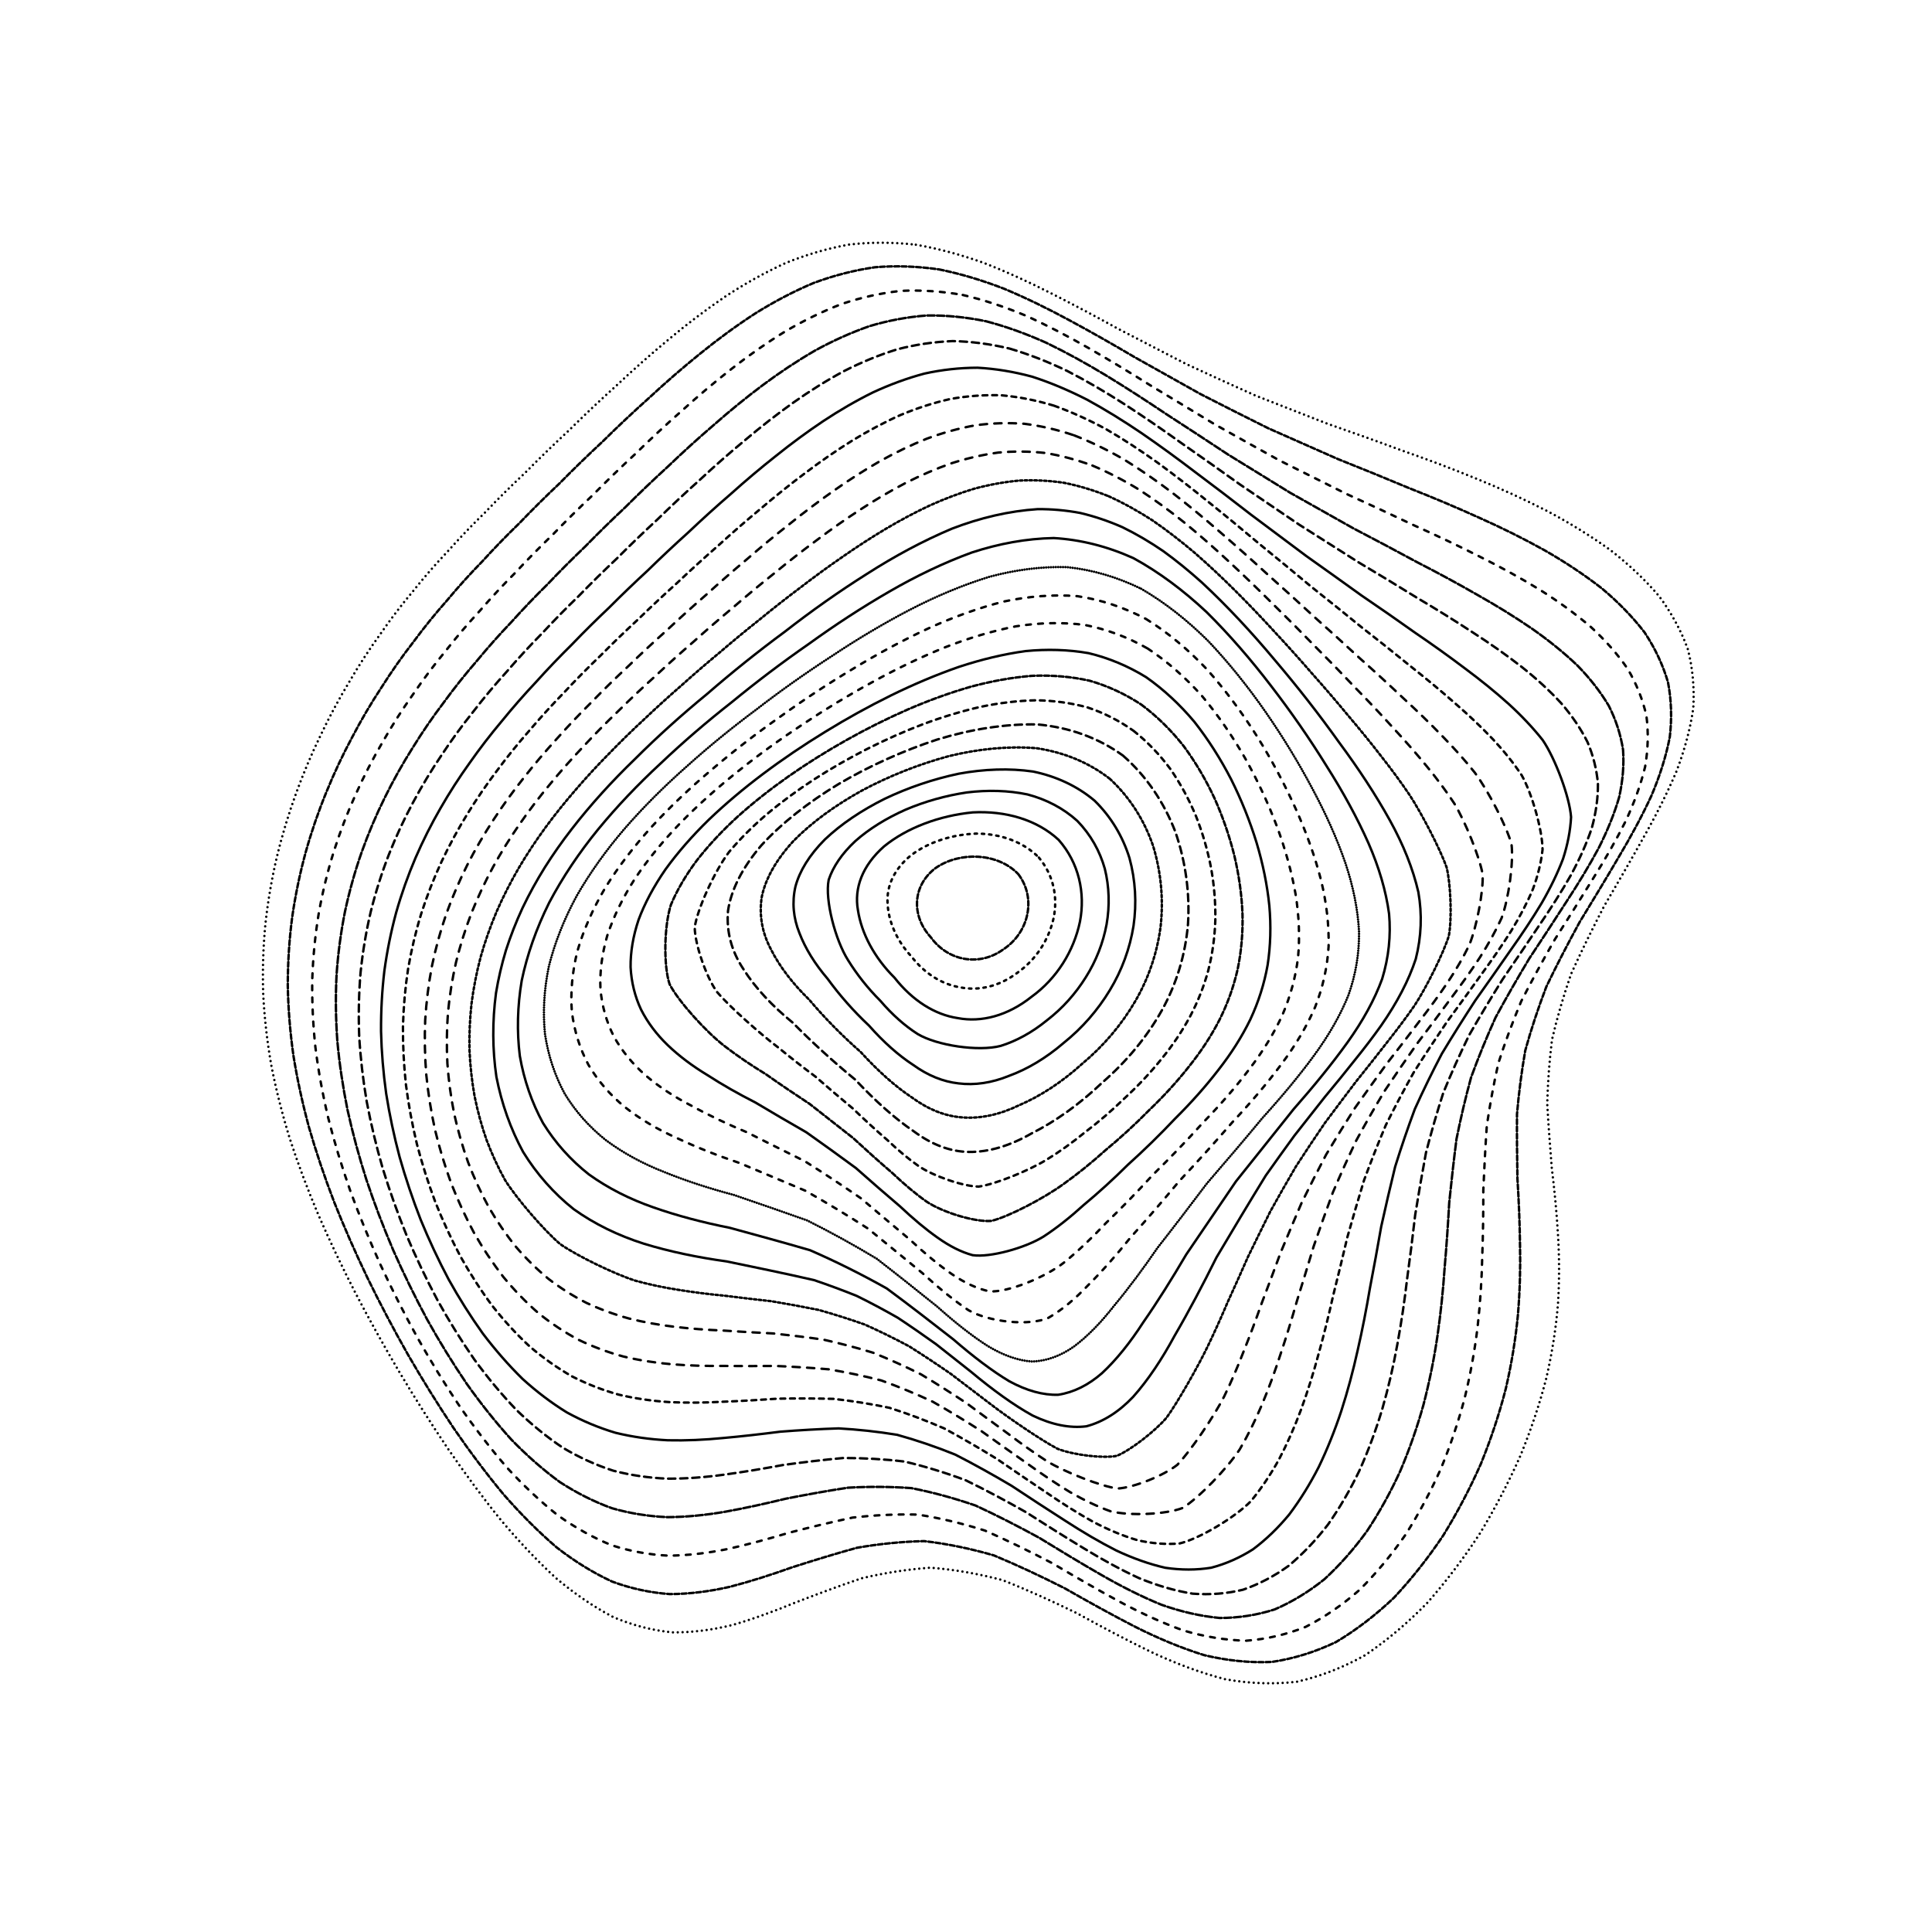 <svg xmlns="http://www.w3.org/2000/svg" version="1.1" xmlns:xlink="http://www.w3.org/1999/xlink" xmlns:svgjs="http://svgjs.dev/svgjs" viewBox="0 0 800 800"><defs><linearGradient x1="50%" y1="0%" x2="50%" y2="100%" id="ccchaos-grad"><stop stop-color="hsl(120, 100%, 50%)" stop-opacity="1" offset="0%"></stop><stop stop-color="hsl(120, 100%, 50%)" stop-opacity="1" offset="100%"></stop></linearGradient></defs><g stroke-width="1" stroke="url(#ccchaos-grad)" fill="none" stroke-linecap="round"><path d="M379.23 101.33C388.61 102.94 397.96 105.48 407.26 108.82 416.57 112.45 425.86 116.68 435.11 121.38 444.39 126.06 453.68 131.01 462.95 136.13 472.3 140.96 481.69 145.84 491.11 150.7 500.65 155.13 510.26 159.51 519.95 163.83 529.78 167.71 539.7 171.58 549.7 175.47 559.85 179 570.07 182.65 580.3 186.47 590.62 190.06 600.9 193.93 611.06 198.1 621.19 202.2 631.07 206.69 640.6 211.58 649.9 216.51 658.66 221.9 666.77 227.73 674.4 233.66 681.19 240.04 687 246.86 692.12 253.79 696.12 261.14 698.91 268.85 700.91 276.67 701.66 284.82 701.15 293.27 699.93 301.78 697.57 310.55 694.14 319.52 690.31 328.53 685.68 337.71 680.41 347.02 675.23 356.35 669.76 365.78 664.2 375.28 659.27 384.79 654.68 394.14 650.54 403.33 647.35 412.53 644.72 421.58 642.65 430.48 641.54 439.43 640.91 448.27 640.67 457.03 641.17 465.89 641.84 474.72 642.55 483.56 643.66 492.58 644.56 501.67 645.1 510.88 645.71 520.32 645.75 529.94 645.14 539.75 644.32 549.83 642.73 560.11 640.32 570.57 637.57 581.25 633.96 592.05 629.53 602.87 624.72 613.75 619.13 624.49 612.81 634.95 606.16 645.15 598.86 654.81 590.99 663.73 582.88 672.03 574.29 679.3 565.31 685.36 556.18 690.47 546.73 694.18 537.03 696.37 527.26 697.51 517.31 697.14 507.23 695.31 497.12 692.68 486.92 688.86 476.68 684.06 466.43 679.08 456.16 673.63 445.89 667.98 435.63 662.97 425.38 658.33 415.15 654.3 404.92 651.6 394.94 649.88 385.23 649.15 375.51 649.83 366.02 651.35 356.79 653.53 347.51 656.68 338.46 660.08 329.64 663.46 320.75 667.13 312.06 670.32 303.58 672.8 295.01 674.93 286.62 676.01 278.42 675.93 270.11 675.12 261.96 673.01 253.99 669.63 245.91 665.42 237.99 660 230.25 653.49 222.4 646.27 214.74 638.15 207.28 629.26 199.74 619.92 192.43 610.02 185.38 599.73 178.3 589.22 171.51 578.47 165.05 567.6 158.62 556.69 152.56 545.77 146.92 534.89 141.38 524.08 136.29 513.35 131.7 502.74 127.26 492.23 123.36 481.83 120.02 471.56 116.88 461.37 114.31 451.28 112.37 441.29 110.62 431.36 109.49 421.5 108.99 411.72 108.67 401.96 108.96 392.27 109.89 382.65 110.94 373.04 112.55 363.72 114.68 354.71 116.86 345.69 119.5 336.99 122.56 328.61 125.59 320.24 129 312.2 132.74 304.51 136.37 296.83 140.31 289.5 144.51 282.54 148.55 275.58 152.85 268.97 157.37 262.72 161.7 256.43 166.26 250.46 171.03 244.8 175.62 239.04 180.43 233.52 185.46 228.24 190.34 222.76 195.47 217.42 200.84 212.21 206.09 206.7 211.62 201.23 217.43 195.79 223.16 189.97 229.2 184.14 235.52 178.27 241.82 172.04 248.43 165.8 255.34 159.57 262.24 153.08 269.45 146.69 276.95 140.49 284.45 134.21 292.25 128.28 300.31 122.8 308.38 117.5 316.71 112.84 325.27 108.93 333.84 105.44 342.64 102.86 351.64 101.26 360.63 100.24 369.83 100.25 379.22 101.33" stroke-dasharray="0 2" transform="rotate(0, 400, 400)" opacity="0.05"></path><path d="M381.23 111.96C390.29 113.55 399.36 116.02 408.41 119.27 417.48 122.8 426.55 126.92 435.61 131.52 444.72 136.11 453.84 140.99 462.98 146.06 472.19 150.88 481.45 155.77 490.76 160.67 500.16 165.18 509.64 169.65 519.18 174.08 528.84 178.08 538.57 182.06 548.34 186.06 558.21 189.69 568.11 193.41 577.98 197.25 587.89 200.85 597.71 204.67 607.35 208.74 616.9 212.69 626.17 216.98 635.03 221.62 643.63 226.25 651.69 231.28 659.06 236.72 665.98 242.2 672.06 248.12 677.2 254.44 681.7 260.83 685.14 267.63 687.45 274.79 689.06 282.02 689.52 289.6 688.81 297.48 687.5 305.41 685.15 313.62 681.82 322.06 678.17 330.53 673.79 339.21 668.81 348.05 663.94 356.91 658.79 365.92 653.54 375.06 648.86 384.19 644.46 393.24 640.45 402.19 637.29 411.15 634.61 420.03 632.43 428.82 631.12 437.66 630.23 446.46 629.7 455.23 629.87 464.1 630.2 472.99 630.59 481.92 631.4 491.01 632.04 500.2 632.39 509.51 632.86 519.03 632.85 528.7 632.28 538.52 631.58 548.55 630.19 558.74 628.08 569.02 625.7 579.45 622.54 589.9 618.64 600.29 614.4 610.64 609.43 620.76 603.78 630.5 597.82 639.93 591.23 648.75 584.08 656.79 576.7 664.19 568.83 670.58 560.55 675.79 552.11 680.11 543.33 683.11 534.27 684.71 525.12 685.37 515.76 684.67 506.22 682.66 496.66 679.97 486.97 676.23 477.19 671.62 467.41 666.91 457.56 661.79 447.68 656.49 437.81 651.82 427.91 647.47 418.01 643.66 408.11 641.07 398.43 639.35 388.99 638.52 379.53 638.98 370.28 640.19 361.26 642.01 352.2 644.77 343.34 647.77 334.68 650.8 325.97 654.17 317.44 657.16 309.09 659.56 300.67 661.73 292.42 662.99 284.33 663.24 276.16 662.89 268.13 661.37 260.28 658.69 252.33 655.28 244.53 650.74 236.92 645.14 229.22 638.89 221.7 631.73 214.38 623.8 207.02 615.39 199.87 606.38 192.99 596.91 186.1 587.17 179.49 577.13 173.21 566.88 166.98 556.54 161.12 546.11 155.67 535.66 150.32 525.23 145.42 514.83 141 504.51 136.74 494.24 133 484.07 129.82 474.02 126.82 464.02 124.39 454.12 122.56 444.35 120.93 434.61 119.89 424.97 119.47 415.44 119.23 405.93 119.58 396.51 120.55 387.2 121.64 377.89 123.28 368.9 125.41 360.23 127.59 351.56 130.23 343.21 133.27 335.2 136.28 327.18 139.65 319.5 143.35 312.16 146.94 304.8 150.83 297.79 154.98 291.12 158.97 284.42 163.21 278.04 167.66 271.99 171.93 265.87 176.42 260.02 181.1 254.45 185.61 248.73 190.33 243.23 195.26 237.92 200.03 232.38 205.03 226.96 210.25 221.63 215.36 216.01 220.71 210.41 226.32 204.83 231.85 198.9 237.65 192.95 243.73 187 249.76 180.71 256.08 174.44 262.69 168.21 269.27 161.77 276.15 155.46 283.3 149.38 290.45 143.26 297.87 137.5 305.57 132.22 313.25 127.13 321.2 122.67 329.4 118.96 337.58 115.66 346.01 113.23 354.65 111.76 363.29 110.82 372.15 110.89 381.22 111.96" stroke-dasharray="2 1" transform="rotate(1.52, 400, 400)" opacity="0.09"></path><path d="M383.91 122.6C392.67 124.15 401.46 126.56 410.26 129.71 419.07 133.13 427.92 137.14 436.78 141.62 445.68 146.11 454.61 150.9 463.58 155.91 472.62 160.7 481.71 165.59 490.84 170.5 500.06 175.07 509.34 179.62 518.66 184.13 528.08 188.25 537.54 192.36 547 196.46 556.54 200.2 566.05 204.01 575.49 207.91 584.93 211.55 594.22 215.36 603.29 219.38 612.24 223.25 620.86 227.4 629.05 231.85 636.96 236.25 644.3 241 650.97 246.12 657.19 251.24 662.6 256.76 667.1 262.64 671.03 268.58 673.96 274.89 675.84 281.55 677.1 288.27 677.3 295.32 676.44 302.69 675.07 310.09 672.74 317.79 669.53 325.73 666.06 333.7 661.92 341.91 657.24 350.32 652.67 358.73 647.84 367.34 642.88 376.13 638.45 384.92 634.24 393.68 630.36 402.39 627.25 411.12 624.54 419.82 622.26 428.5 620.78 437.21 619.66 445.94 618.86 454.69 618.72 463.52 618.74 472.41 618.83 481.37 619.33 490.46 619.7 499.66 619.85 508.97 620.15 518.44 620.05 528.05 619.48 537.77 618.83 547.63 617.59 557.59 615.71 567.58 613.63 577.62 610.85 587.62 607.39 597.46 603.65 607.19 599.24 616.61 594.18 625.59 588.85 634.2 582.92 642.16 576.44 649.33 569.75 655.86 562.57 661.4 554.96 665.81 547.2 669.4 539.08 671.76 530.65 672.84 522.14 673.09 513.37 672.11 504.4 669.96 495.39 667.25 486.22 663.62 476.93 659.22 467.63 654.78 458.23 649.98 448.77 645.04 439.3 640.69 429.78 636.62 420.23 633.03 410.67 630.55 401.31 628.83 392.14 627.9 382.96 628.16 373.97 629.09 365.17 630.58 356.34 632.95 347.68 635.57 339.21 638.25 330.69 641.31 322.33 644.06 314.13 646.34 305.88 648.49 297.77 649.87 289.82 650.36 281.79 650.38 273.91 649.36 266.19 647.29 258.4 644.59 250.75 640.84 243.28 636.1 235.75 630.76 228.4 624.53 221.25 617.53 214.07 610.06 207.12 601.95 200.42 593.34 193.73 584.43 187.33 575.16 181.26 565.61 175.24 555.94 169.59 546.1 164.34 536.18 159.2 526.23 154.5 516.26 150.27 506.32 146.2 496.41 142.63 486.56 139.61 476.8 136.76 467.07 134.47 457.44 132.77 447.93 131.25 438.44 130.31 429.06 129.97 419.8 129.8 410.56 130.21 401.42 131.21 392.41 132.33 383.4 133.98 374.72 136.12 366.37 138.3 358.02 140.92 349.99 143.93 342.29 146.91 334.58 150.25 327.2 153.89 320.14 157.45 313.06 161.29 306.29 165.37 299.84 169.32 293.34 173.49 287.13 177.87 281.21 182.09 275.19 186.51 269.42 191.12 263.87 195.56 258.17 200.19 252.63 205.02 247.25 209.7 241.64 214.59 236.12 219.68 230.67 224.65 224.94 229.86 219.22 235.3 213.51 240.64 207.49 246.24 201.46 252.1 195.43 257.89 189.13 263.96 182.86 270.29 176.67 276.59 170.31 283.17 164.12 290.01 158.18 296.83 152.24 303.93 146.68 311.28 141.6 318.62 136.74 326.22 132.5 334.06 128.99 341.9 125.88 349.98 123.62 358.29 122.26 366.6 121.42 375.13 121.52 383.9 122.6" stroke-dasharray="2 3" transform="rotate(3.04, 400, 400)" opacity="0.13"></path><path d="M387.16 133.23C395.62 134.75 404.13 137.08 412.68 140.13 421.23 143.45 429.84 147.33 438.47 151.67 447.14 156.05 455.86 160.75 464.62 165.67 473.43 170.41 482.3 175.28 491.21 180.19 500.18 184.8 509.2 189.41 518.25 194 527.36 198.22 536.48 202.44 545.58 206.64 554.71 210.51 563.78 214.42 572.73 218.39 581.65 222.1 590.38 225.95 598.84 229.96 607.16 233.8 615.12 237.87 622.62 242.19 629.84 246.43 636.49 250.97 642.47 255.83 648.02 260.67 652.8 265.86 656.73 271.39 660.12 276.93 662.59 282.83 664.08 289.07 665.03 295.33 665.02 301.92 664.04 308.83 662.62 315.76 660.34 322.98 657.27 330.48 653.98 337.99 650.08 345.76 645.69 353.76 641.42 361.77 636.88 370 632.22 378.45 628.03 386.9 624.01 395.38 620.27 403.85 617.21 412.34 614.5 420.86 612.14 429.39 610.51 437.96 609.2 446.58 608.16 455.25 607.73 463.99 607.46 472.81 607.25 481.71 607.46 490.72 607.57 499.83 607.5 509.04 607.61 518.37 607.39 527.8 606.77 537.29 606.13 546.86 604.97 556.47 603.27 566.05 601.41 575.61 598.93 585.05 595.84 594.26 592.54 603.3 588.61 611.97 584.07 620.14 579.31 627.92 573.98 635.03 568.12 641.33 562.07 647.02 555.53 651.76 548.57 655.43 541.46 658.35 533.98 660.14 526.18 660.76 518.28 660.66 510.11 659.47 501.71 657.22 493.27 654.53 484.63 651.02 475.84 646.85 467.03 642.69 458.1 638.21 449.06 633.61 440.03 629.57 430.91 625.78 421.72 622.39 412.53 620.02 403.5 618.32 394.63 617.31 385.75 617.38 377.03 618.05 368.47 619.22 359.88 621.23 351.45 623.47 343.17 625.81 334.86 628.54 326.69 631.05 318.67 633.16 310.6 635.24 302.66 636.66 294.86 637.33 287.02 637.62 279.3 637.01 271.74 635.47 264.12 633.39 256.65 630.34 249.35 626.39 242.02 621.89 234.85 616.53 227.9 610.42 220.93 603.86 214.18 596.66 207.7 588.92 201.23 580.87 195.05 572.41 189.2 563.63 183.42 554.68 177.99 545.5 172.95 536.19 168.04 526.82 163.54 517.37 159.52 507.91 155.65 498.44 152.26 488.99 149.4 479.6 146.72 470.23 144.57 460.93 142.99 451.73 141.58 442.56 140.74 433.48 140.48 424.51 140.38 415.57 140.84 406.73 141.87 398.02 143.02 389.31 144.68 380.93 146.81 372.88 148.98 364.82 151.57 357.07 154.54 349.65 157.49 342.21 160.78 335.07 164.37 328.24 167.88 321.38 171.66 314.81 175.69 308.52 179.58 302.17 183.7 296.07 188.01 290.22 192.17 284.27 196.53 278.52 201.06 272.95 205.43 267.23 209.99 261.64 214.74 256.17 219.33 250.48 224.12 244.86 229.1 239.28 233.95 233.45 239.02 227.63 244.31 221.81 249.5 215.73 254.92 209.65 260.58 203.59 266.17 197.3 272.01 191.08 278.1 184.96 284.15 178.72 290.45 172.67 297.01 166.9 303.54 161.17 310.34 155.83 317.38 150.97 324.4 146.34 331.68 142.33 339.21 139.02 346.72 136.11 354.47 134.01 362.47 132.77 370.46 132.02 378.68 132.16 387.15 133.23" stroke-dasharray="3 1" transform="rotate(4.56, 400, 400)" opacity="0.16"></path><path d="M390.87 143.86C399.04 145.35 407.27 147.6 415.55 150.54 423.83 153.74 432.18 157.49 440.56 161.7 448.97 165.95 457.44 170.53 465.95 175.35 474.5 180.03 483.1 184.84 491.72 189.73 500.4 194.36 509.1 199.01 517.81 203.65 526.55 207.97 535.28 212.28 543.95 216.58 552.63 220.56 561.2 224.58 569.62 228.64 577.98 232.44 586.11 236.35 593.95 240.38 601.63 244.23 608.92 248.26 615.74 252.51 622.28 256.65 628.26 261.05 633.58 265.73 638.51 270.35 642.7 275.28 646.08 280.53 648.99 285.75 651.04 291.31 652.2 297.18 652.88 303.06 652.68 309.26 651.62 315.76 650.18 322.28 647.97 329.09 645.03 336.18 641.93 343.27 638.28 350.64 634.17 358.27 630.18 365.89 625.94 373.78 621.56 381.9 617.6 390.03 613.79 398.22 610.18 406.45 607.19 414.69 604.48 423 602.07 431.35 600.32 439.74 598.83 448.2 597.58 456.73 596.9 465.31 596.35 473.99 595.87 482.75 595.79 491.59 595.64 500.51 595.35 509.51 595.27 518.59 594.9 527.72 594.2 536.87 593.53 546.05 592.41 555.21 590.81 564.27 589.12 573.26 586.88 582.06 584.1 590.57 581.15 598.87 577.62 606.76 573.55 614.1 569.29 621.05 564.49 627.32 559.19 632.79 553.73 637.69 547.79 641.68 541.43 644.66 534.94 646.99 528.07 648.28 520.87 648.5 513.58 648.12 505.99 646.75 498.15 644.47 490.27 641.82 482.17 638.46 473.89 634.53 465.58 630.64 457.12 626.48 448.54 622.21 439.94 618.47 431.24 614.94 422.43 611.76 413.63 609.5 404.95 607.81 396.39 606.74 387.83 606.64 379.4 607.07 371.1 607.95 362.78 609.61 354.59 611.5 346.54 613.49 338.46 615.9 330.5 618.13 322.67 620.06 314.81 622.01 307.06 623.42 299.45 624.19 291.81 624.69 284.28 624.39 276.91 623.28 269.49 621.72 262.23 619.3 255.13 616.03 248.01 612.3 241.06 607.75 234.32 602.48 227.59 596.8 221.07 590.47 214.82 583.59 208.6 576.41 202.66 568.78 197.05 560.78 191.51 552.6 186.32 544.16 181.52 535.52 176.84 526.79 172.57 517.93 168.75 509.01 165.08 500.07 161.89 491.09 159.2 482.15 156.68 473.2 154.68 464.3 153.22 455.47 151.94 446.65 151.19 437.91 151 429.28 150.97 420.66 151.47 412.13 152.53 403.73 153.7 395.33 155.36 387.24 157.47 379.47 159.62 371.68 162.18 364.19 165.11 357.01 168.02 349.8 171.26 342.87 174.79 336.23 178.24 329.54 181.96 323.12 185.92 316.95 189.75 310.7 193.8 304.67 198.05 298.86 202.15 292.93 206.44 287.17 210.9 281.57 215.21 275.81 219.7 270.15 224.36 264.59 228.88 258.82 233.57 253.1 238.45 247.43 243.21 241.51 248.16 235.61 253.31 229.73 258.36 223.62 263.63 217.52 269.11 211.47 274.52 205.24 280.16 199.09 286.04 193.09 291.86 187 297.92 181.13 304.23 175.56 310.5 170.05 317.02 164.94 323.78 160.33 330.51 155.95 337.5 152.17 344.72 149.07 351.93 146.35 359.39 144.41 367.08 143.28 374.76 142.62 382.69 142.81 390.86 143.86" stroke-dasharray="3 2" transform="rotate(6.08, 400, 400)" opacity="0.20"></path><path d="M394.91 154.5C402.79 155.94 410.73 158.12 418.72 160.94 426.72 164.02 434.78 167.63 442.89 171.68 451.01 175.8 459.19 180.25 467.41 184.95 475.65 189.54 483.93 194.29 492.23 199.13 500.56 203.75 508.9 208.41 517.21 213.09 525.54 217.47 533.82 221.86 542.01 226.25 550.18 230.34 558.23 234.46 566.08 238.62 573.85 242.51 581.37 246.5 588.57 250.58 595.59 254.47 602.23 258.51 608.39 262.73 614.27 266.82 619.6 271.13 624.31 275.67 630.47 282.52 638.48 297.53 640.19 305.75 640.64 311.31 640.31 317.17 639.18 323.33 637.74 329.48 635.61 335.93 632.83 342.66 629.92 349.38 626.51 356.39 622.67 363.67 618.96 370.94 615 378.49 610.9 386.3 607.18 394.11 603.55 402 600.1 409.97 597.18 417.95 594.49 426.02 592.05 434.15 590.19 442.31 588.56 450.56 587.13 458.89 586.22 467.25 585.42 475.71 584.69 484.23 584.34 492.81 583.94 501.45 583.43 510.14 583.13 518.86 582.61 527.6 581.8 536.31 581.06 545 579.94 553.62 578.41 562.07 576.82 570.42 574.76 578.53 572.22 586.3 569.55 593.83 566.37 600.91 562.69 607.44 558.86 613.57 554.53 619.03 549.73 623.71 544.79 627.87 539.4 631.17 533.6 633.54 527.69 635.33 521.39 636.18 514.76 636.08 508.05 635.47 501.03 633.99 493.74 631.69 486.41 629.12 478.84 625.93 471.07 622.24 463.27 618.63 455.29 614.78 447.16 610.84 439.02 607.38 430.74 604.1 422.34 601.13 413.94 598.97 405.63 597.32 397.41 596.19 389.19 595.94 381.06 596.15 373.05 596.76 365.03 598.09 357.1 599.64 349.3 601.3 341.47 603.38 333.75 605.33 326.14 607.04 318.51 608.84 310.99 610.18 303.6 610.99 296.18 611.61 288.88 611.55 281.72 610.78 274.54 609.65 267.5 607.75 260.63 605.09 253.75 602.03 247.05 598.22 240.55 593.72 234.07 588.85 227.81 583.36 221.81 577.31 215.86 570.97 210.18 564.17 204.82 556.97 199.55 549.59 194.61 541.89 190.05 533.96 185.62 525.93 181.58 517.72 177.98 509.4 174.52 501.03 171.53 492.6 169.01 484.15 166.66 475.69 164.81 467.24 163.48 458.83 162.31 450.42 161.66 442.06 161.54 433.79 161.57 425.52 162.12 417.33 163.19 409.25 164.37 401.17 166.03 393.37 168.11 385.86 170.24 378.33 172.76 371.09 175.63 364.12 178.49 357.12 181.67 350.37 185.13 343.88 188.52 337.34 192.18 331.03 196.05 324.94 199.83 318.77 203.81 312.79 207.98 306.98 212.02 301.06 216.25 295.29 220.63 289.63 224.88 283.83 229.3 278.11 233.88 272.46 238.32 266.63 242.94 260.84 247.72 255.08 252.38 249.12 257.22 243.18 262.25 237.27 267.18 231.16 272.31 225.09 277.64 219.1 282.88 212.96 288.35 206.93 294.03 201.07 299.65 195.17 305.5 189.51 311.58 184.16 317.61 178.9 323.88 174.04 330.38 169.68 336.85 165.55 343.56 162.01 350.51 159.12 357.43 156.6 364.6 154.81 372 153.81 379.39 153.23 387.03 153.45 394.9 154.5" stroke-dasharray="1 0" transform="rotate(7.6, 400, 400)" opacity="0.24"></path><path d="M399.14 165.13C406.71 166.53 414.36 168.63 422.05 171.33 429.75 174.28 437.5 177.74 445.3 181.64 453.11 185.61 460.97 189.91 468.85 194.47 476.75 198.96 484.67 203.62 492.59 208.39 500.53 212.97 508.45 217.62 516.32 222.3 524.19 226.73 531.99 231.18 539.66 235.63 547.3 239.82 554.78 244.03 562.05 248.26 569.21 252.26 576.11 256.33 582.67 260.47 589.05 264.42 595.04 268.5 600.56 272.72 605.82 276.8 610.54 281.06 614.66 285.53 620.03 292.21 626.79 306.7 628.08 314.57 628.35 319.87 627.9 325.46 626.74 331.32 625.33 337.17 623.28 343.3 620.66 349.71 617.94 356.11 614.76 362.79 611.2 369.74 607.75 376.69 604.08 383.91 600.24 391.41 596.75 398.9 593.31 406.5 590.01 414.19 587.18 421.88 584.52 429.67 582.07 437.54 580.14 445.43 578.38 453.41 576.8 461.46 575.68 469.54 574.66 477.7 573.71 485.9 573.11 494.13 572.47 502.41 571.74 510.69 571.24 518.97 570.55 527.23 569.62 535.41 568.78 543.54 567.62 551.54 566.11 559.33 564.59 566.99 562.65 574.36 560.29 581.37 557.84 588.12 554.94 594.4 551.59 600.12 546.16 607.81 532.92 618.92 525.18 622.09 519.79 623.42 514.03 623.9 507.94 623.52 501.77 622.74 495.29 621.19 488.53 618.92 481.74 616.45 474.68 613.45 467.41 610 460.12 606.66 452.62 603.12 444.95 599.49 437.27 596.31 429.43 593.28 421.45 590.49 413.47 588.44 405.53 586.82 397.67 585.65 389.81 585.27 382.02 585.29 374.31 585.66 366.6 586.68 358.97 587.91 351.44 589.25 343.9 591 336.44 592.66 329.09 594.13 321.72 595.74 314.46 596.98 307.31 597.77 300.14 598.45 293.09 598.55 286.18 598.04 279.26 597.25 272.48 595.79 265.87 593.64 259.26 591.16 252.83 588 246.6 584.19 240.4 580.07 234.42 575.34 228.69 570.07 223.02 564.54 217.62 558.54 212.53 552.13 207.54 545.54 202.87 538.6 198.56 531.4 194.38 524.08 190.59 516.55 187.21 508.88 183.97 501.14 181.18 493.29 178.84 485.38 176.67 477.45 174.96 469.49 173.75 461.54 172.7 453.58 172.14 445.64 172.09 437.76 172.18 429.87 172.76 422.04 173.85 414.28 175.04 406.53 176.68 399.02 178.73 391.77 180.83 384.51 183.3 377.49 186.1 370.72 188.91 363.91 192.02 357.33 195.4 350.97 198.72 344.56 202.3 338.34 206.1 332.31 209.8 326.21 213.71 320.26 217.8 314.45 221.77 308.54 225.92 302.74 230.23 297.05 234.41 291.21 238.76 285.44 243.25 279.73 247.62 273.86 252.16 268.02 256.84 262.23 261.42 256.26 266.17 250.31 271.08 244.42 275.9 238.36 280.9 232.37 286.08 226.47 291.19 220.47 296.49 214.61 301.99 208.93 307.43 203.24 313.09 197.82 318.95 192.71 324.77 187.72 330.81 183.13 337.07 179.03 343.3 175.16 349.75 171.86 356.43 169.19 363.09 166.87 369.98 165.23 377.1 164.34 384.2 163.84 391.55 164.1 399.13 165.13" stroke-dasharray="2 2" transform="rotate(9.12, 400, 400)" opacity="0.28"></path><path d="M403.39 175.77C410.66 177.12 417.99 179.13 425.37 181.71 432.75 184.53 440.17 187.83 447.63 191.56 455.1 195.38 462.6 199.52 470.11 203.92 477.63 208.28 485.16 212.83 492.66 217.5 500.16 222.03 507.63 226.64 515.03 231.29 522.4 235.74 529.68 240.21 536.82 244.71 543.89 248.96 550.79 253.25 557.46 257.56 564.02 261.65 570.29 265.79 576.23 270 581.99 274.02 587.35 278.14 592.25 282.38 598.99 288.61 609.3 301.74 612.69 308.73 614.95 315.85 615.73 331.23 614.3 339.53 612.92 345.12 610.99 350.98 608.53 357.1 606 363.21 603.05 369.59 599.75 376.23 596.57 382.87 593.15 389.78 589.58 396.96 586.31 404.15 583.07 411.44 579.92 418.81 577.18 426.2 574.58 433.68 572.14 441.24 570.14 448.81 568.3 456.47 566.59 464.18 565.29 471.9 564.08 479.68 562.92 487.49 562.09 495.3 561.23 503.13 560.3 510.92 559.59 518.69 558.73 526.39 557.67 533.98 556.72 541.48 555.5 548.82 553.97 555.91 552.47 562.85 550.61 569.47 548.38 575.71 544.76 584.43 535.38 598.72 529.62 603.98 523.32 607.91 508.71 611.34 500.47 610.85 494.81 609.94 488.84 608.36 482.59 606.16 476.31 603.81 469.76 601 462.98 597.81 456.18 594.74 449.16 591.49 441.95 588.16 434.74 585.25 427.34 582.45 419.79 579.86 412.23 577.92 404.7 576.34 397.22 575.14 389.73 574.64 382.3 574.48 374.92 574.63 367.55 575.37 360.24 576.3 353.01 577.33 345.77 578.76 338.61 580.13 331.54 581.36 324.47 582.76 317.49 583.85 310.62 584.58 303.74 585.26 296.97 585.45 290.34 585.11 283.71 584.58 277.21 583.46 270.88 581.73 264.57 579.74 258.43 577.13 252.5 573.94 246.6 570.48 240.92 566.45 235.48 561.9 230.12 557.12 225.01 551.88 220.21 546.23 215.5 540.39 211.11 534.21 207.07 527.73 203.15 521.13 199.6 514.3 196.45 507.28 193.44 500.19 190.85 492.95 188.7 485.62 186.69 478.26 185.14 470.82 184.05 463.36 183.12 455.88 182.65 448.39 182.66 440.92 182.8 433.44 183.42 425.99 184.51 418.57 185.7 411.16 187.32 403.95 189.33 396.97 191.38 389.97 193.8 383.18 196.54 376.59 199.27 369.98 202.3 363.56 205.6 357.32 208.85 351.03 212.34 344.91 216.04 338.93 219.67 332.89 223.49 326.98 227.49 321.18 231.39 315.28 235.46 309.48 239.68 303.76 243.79 297.91 248.06 292.12 252.47 286.39 256.77 280.51 261.22 274.67 265.81 268.88 270.3 262.94 274.95 257.04 279.75 251.21 284.46 245.26 289.34 239.38 294.39 233.63 299.36 227.8 304.52 222.14 309.86 216.68 315.13 211.24 320.61 206.07 326.27 201.24 331.89 196.53 337.72 192.22 343.75 188.39 349.74 184.79 355.96 181.73 362.38 179.28 368.78 177.14 375.4 175.67 382.23 174.88 389.06 174.46 396.11 174.75 403.38 175.77" stroke-dasharray="3 3" transform="rotate(10.64, 400, 400)" opacity="0.32"></path><path d="M407.52 186.4C414.48 187.71 421.49 189.62 428.52 192.08 435.56 194.76 442.64 197.9 449.73 201.46 456.83 205.1 463.95 209.07 471.06 213.31 478.17 217.52 485.26 221.93 492.31 226.48 499.36 230.92 506.34 235.46 513.23 240.06 520.09 244.49 526.83 248.96 533.4 253.47 539.91 257.77 546.23 262.1 552.29 266.46 558.25 270.62 563.91 274.83 569.24 279.09 574.39 283.18 579.16 287.36 583.49 291.63 589.41 297.89 598.31 310.95 601.14 317.83 602.98 324.8 603.32 339.71 601.87 347.7 600.55 353.08 598.73 358.7 596.43 364.56 594.09 370.41 591.38 376.51 588.33 382.87 585.4 389.21 582.24 395.82 578.92 402.68 575.87 409.54 572.82 416.51 569.82 423.55 567.19 430.6 564.66 437.74 562.23 444.94 560.21 452.15 558.29 459.43 556.48 466.74 555.04 474.06 553.67 481.4 552.33 488.74 551.3 496.07 550.24 503.38 549.12 510.62 548.22 517.82 547.18 524.92 545.99 531.86 544.91 538.71 543.61 545.35 542.05 551.72 539.63 560.86 533.16 576.88 529.04 583.49 524.47 589.05 513.41 596.52 506.95 598.29 500.04 598.86 484.55 596.32 476.03 593.42 470.22 591.22 464.16 588.61 457.85 585.67 451.53 582.87 444.98 579.91 438.24 576.87 431.48 574.21 424.53 571.64 417.42 569.22 410.3 567.39 403.18 565.86 396.09 564.64 389 564.04 381.93 563.73 374.92 563.68 367.91 564.16 360.94 564.81 354.04 565.55 347.14 566.68 340.3 567.76 333.55 568.74 326.8 569.91 320.13 570.84 313.56 571.46 307 572.09 300.55 572.31 294.22 572.08 287.91 571.72 281.73 570.85 275.71 569.46 269.72 567.87 263.9 565.73 258.28 563.06 252.7 560.17 247.34 556.75 242.22 552.86 237.16 548.76 232.37 544.21 227.87 539.27 223.46 534.15 219.35 528.69 215.59 522.91 211.94 517.02 208.64 510.87 205.73 504.5 202.94 498.07 200.55 491.46 198.58 484.71 196.75 477.93 195.34 471.04 194.38 464.09 193.55 457.12 193.17 450.1 193.24 443.05 193.44 436.01 194.08 428.94 195.17 421.89 196.36 414.83 197.95 407.94 199.91 401.22 201.91 394.5 204.26 387.94 206.92 381.55 209.58 375.13 212.52 368.87 215.72 362.76 218.88 356.6 222.28 350.58 225.88 344.67 229.42 338.71 233.15 332.84 237.05 327.07 240.86 321.22 244.84 315.43 248.97 309.72 253 303.9 257.18 298.13 261.49 292.41 265.71 286.57 270.07 280.78 274.56 275.04 278.97 269.19 283.52 263.39 288.21 257.67 292.81 251.86 297.58 246.16 302.49 240.59 307.34 234.98 312.35 229.55 317.53 224.35 322.65 219.18 327.95 214.3 333.42 209.75 338.86 205.34 344.48 201.32 350.29 197.76 356.06 194.43 362.04 191.62 368.21 189.38 374.35 187.44 380.71 186.11 387.26 185.43 393.8 185.09 400.56 185.41 407.51 186.4" stroke-dasharray="3 3" transform="rotate(12.16, 400, 400)" opacity="0.35"></path><path d="M411.39 197.03C418.02 198.29 424.68 200.11 431.36 202.44 438.04 204.98 444.75 207.96 451.45 211.32 458.16 214.79 464.87 218.58 471.54 222.62 478.22 226.67 484.86 230.92 491.43 235.33 497.99 239.65 504.47 244.09 510.84 248.61 517.17 252.99 523.35 257.43 529.36 261.91 535.3 266.22 541.03 270.57 546.51 274.95 551.88 279.16 556.95 283.41 561.69 287.72 568.38 293.97 579.45 306.68 583.68 313.2 587.07 319.7 590.9 333.35 591.31 340.56 590.89 347.88 587.35 363.51 584.38 371.84 582.23 377.45 579.73 383.29 576.94 389.36 574.24 395.42 571.33 401.72 568.26 408.26 565.42 414.79 562.56 421.41 559.73 428.1 557.21 434.79 554.75 441.55 552.37 448.36 550.33 455.16 548.37 462.01 546.49 468.87 544.93 475.73 543.42 482.59 541.93 489.41 540.72 496.21 539.48 502.96 538.2 509.6 537.12 516.19 535.92 522.65 534.59 528.92 532.69 538.05 527.93 554.73 524.94 562.05 521.67 568.6 513.52 578.83 508.61 582.33 503.31 584.78 491.03 586.23 484.09 585.27 476.79 583.47 460.79 577.46 452.14 573.58 446.27 571.04 440.19 568.36 433.89 565.6 427.59 563.18 421.1 560.83 414.42 558.59 407.74 556.87 401.05 555.38 394.36 554.16 387.68 553.48 381.01 553.03 374.38 552.8 367.74 553.06 361.15 553.45 354.6 553.92 348.06 554.76 341.58 555.57 335.16 556.29 328.76 557.22 322.44 557.95 316.21 558.44 309.99 558.98 303.87 559.17 297.88 558.99 289 558.4 272.01 554.75 263.98 551.63 256.23 547.78 241.96 537.55 235.53 531.29 231.43 526.84 227.62 522.04 224.13 516.93 220.75 511.71 217.71 506.22 215.03 500.5 212.48 494.7 210.29 488.71 208.5 482.55 206.84 476.36 205.58 470.02 204.74 463.59 204.02 457.14 203.72 450.6 203.84 444 204.08 437.4 204.74 430.74 205.83 424.06 207 417.37 208.56 410.8 210.46 404.37 212.41 397.94 214.69 391.63 217.25 385.44 219.83 379.24 222.68 373.16 225.77 367.19 228.83 361.18 232.12 355.27 235.61 349.46 239.05 343.6 242.67 337.81 246.46 332.1 250.18 326.32 254.06 320.6 258.08 314.93 262.01 309.18 266.09 303.48 270.31 297.82 274.43 292.08 278.7 286.38 283.09 280.75 287.39 275.03 291.84 269.38 296.41 263.83 300.91 258.22 305.55 252.73 310.34 247.38 315.05 242.04 319.92 236.88 324.94 231.95 329.91 227.09 335.04 222.51 340.33 218.26 345.58 214.16 351 210.44 356.58 207.16 362.14 204.11 367.88 201.54 373.8 199.51 379.7 197.75 385.78 196.57 392.04 196 398.3 195.72 404.75 196.07 411.38 197.03" stroke-dasharray="1 1" transform="rotate(13.68, 400, 400)" opacity="0.39"></path><path d="M414.84 207.67C421.13 208.87 427.44 210.59 433.75 212.79 440.06 215.18 446.37 217.99 452.67 221.17 465.26 227.8 477.75 235.55 489.93 244.05 502.04 252.33 513.71 261.06 524.67 270.03 535.35 278.44 545.1 287.06 553.61 295.82 561.57 304.03 568.03 312.55 572.75 321.39 576.71 329.85 578.81 338.84 578.96 348.4 578.47 357.76 576.23 367.85 572.37 378.67 570.4 384.05 568.12 389.64 565.57 395.43 563.1 401.21 560.44 407.2 557.6 413.4 554.97 419.6 552.3 425.86 549.63 432.17 547.23 438.47 544.86 444.83 542.53 451.2 538.78 463.94 535.19 476.72 531.72 489.29 529.24 501.73 526.56 513.76 523.51 525.06 520.97 535.92 517.7 545.71 513.55 554.04 509.5 561.55 504.34 567.25 498.06 570.87 491.68 573.5 484.11 574 475.43 572.4 466.63 570.25 456.76 566.51 445.96 561.56 440.54 559.27 434.89 556.85 429.05 554.35 423.19 552.17 417.14 550.02 410.91 547.96 404.67 546.34 398.41 544.91 392.14 543.69 385.88 542.95 379.62 542.39 373.38 542.01 360.92 542.51 348.56 543.3 336.46 544.03 324.42 545.57 312.67 546.31 301.38 545.94 290.21 545.47 279.56 543.43 269.64 539.76 259.94 535.59 251.06 529.74 243.22 522.39 235.73 514.57 229.39 505.44 224.38 495.26 219.84 484.84 216.7 473.6 215.12 461.78 214.51 455.85 214.29 449.8 214.46 443.66 214.74 437.51 215.42 431.27 216.49 424.97 217.64 418.67 219.16 412.44 221 406.32 222.88 400.18 225.08 394.14 227.55 388.18 232.51 376.24 238.48 364.58 245.24 353.26 251.83 341.77 259.13 330.47 267 319.41 274.58 308.09 282.72 296.93 291.34 286.04 299.66 274.95 308.52 264.21 317.86 254.05 326.97 243.99 336.65 234.79 346.88 226.79 356.97 219.38 367.7 213.56 379.03 209.66 384.67 208.09 390.48 207.05 396.45 206.57 402.41 206.37 408.54 206.73 414.83 207.67" stroke-dasharray="3 0" transform="rotate(15.2, 400, 400)" opacity="0.43"></path><path d="M417.76 218.3C429.63 220.81 441.51 225.15 453.25 230.99 464.99 237.23 476.54 244.57 487.73 252.67 498.82 260.63 509.42 269.09 519.28 277.84 528.88 286.15 537.54 294.69 545.01 303.39 551.99 311.62 557.58 320.12 561.56 328.9 564.93 337.33 566.62 346.2 566.57 355.53 566.04 364.69 563.94 374.44 560.4 384.82 556.85 395.13 552.3 406.15 546.94 417.84 542.28 429.54 537.47 441.39 532.73 453.22 528.99 465.04 525.31 476.78 521.7 488.2 518.95 499.47 516 510.24 512.74 520.2 509.98 529.75 506.58 538.21 502.45 545.25 498.47 551.59 493.53 556.26 487.62 559.06 481.66 561.05 474.64 561.2 466.63 559.52 458.52 557.46 449.43 554.05 439.46 549.58 429.44 545.68 418.58 541.48 407 537.32 395.42 534.72 383.71 532.7 372.04 531.29 360.41 531.38 348.85 531.69 337.54 531.97 326.29 533.04 315.31 533.45 304.79 532.96 294.38 532.52 284.49 530.75 275.3 527.58 266.34 524.06 258.16 519.05 250.96 512.67 244.1 505.91 238.32 497.91 233.79 488.85 229.69 479.59 226.89 469.45 225.54 458.66 224.62 447.8 225.12 436.39 227.15 424.58 229.47 412.76 233.09 401.12 237.79 389.74 242.56 378.31 248.27 367.07 254.75 356.08 261.11 344.95 268.14 333.97 275.73 323.2 283.08 312.25 290.97 301.46 299.31 290.98 307.4 280.4 315.99 270.2 325.01 260.63 333.84 251.23 343.19 242.7 353.02 235.35 362.73 228.58 373 223.31 383.8 219.84 394.54 217.29 405.88 216.73 417.75 218.3" stroke-dasharray="1 0" transform="rotate(16.72, 400, 400)" opacity="0.47"></path><path d="M420.04 228.94C431.19 231.3 442.26 235.35 453.13 240.8 463.98 246.63 474.59 253.52 484.78 261.18 494.87 268.77 504.42 276.9 513.22 285.35 521.77 293.47 529.42 301.85 535.92 310.41 542.01 318.59 546.81 327.01 550.16 335.65 553.01 344.01 554.37 352.73 554.19 361.82 553.63 370.75 551.7 380.17 548.48 390.08 545.29 399.94 541.17 410.38 536.28 421.35 531.99 432.32 527.48 443.33 522.95 454.22 519.26 465.08 515.56 475.75 511.85 486.01 508.9 496.12 505.75 505.64 502.31 514.32 499.35 522.63 495.84 529.86 491.71 535.75 487.76 541.04 483 544.83 477.4 546.94 471.79 548.44 465.26 548.32 457.84 546.64 450.36 544.74 441.99 541.66 432.79 537.67 423.56 534.23 413.55 530.47 402.84 526.69 392.14 524.24 381.29 522.21 370.48 520.64 359.69 520.37 348.97 520.26 338.47 520.12 328.05 520.73 317.89 520.81 308.16 520.14 298.56 519.63 289.45 518.01 281.01 515.19 272.79 512.17 265.32 507.85 258.78 502.28 252.55 496.43 247.32 489.42 243.27 481.38 239.59 473.18 237.12 464.08 236 454.26 235.25 444.39 235.83 433.89 237.81 422.9 240.07 411.9 243.52 400.94 248 390.12 252.54 379.28 257.99 368.54 264.16 357.96 270.25 347.29 276.99 336.73 284.26 326.37 291.34 315.89 298.94 305.6 306.97 295.63 314.79 285.65 323.07 276.08 331.76 267.17 340.28 258.48 349.26 250.65 358.67 243.96 367.97 237.84 377.76 233.11 388 230.05 398.2 227.82 408.9 227.41 420.04 228.94" stroke-dasharray="0 1" transform="rotate(18.24, 400, 400)" opacity="0.51"></path><path d="M421.61 239.57C431.99 241.79 442.24 245.55 452.22 250.59 462.19 256 471.85 262.43 481.05 269.6 490.15 276.77 498.69 284.5 506.48 292.58 514.05 300.43 520.74 308.57 526.37 316.89 531.66 324.92 535.77 333.18 538.57 341.64 540.98 349.85 542.07 358.36 541.8 367.16 541.26 375.82 539.5 384.88 536.6 394.3 533.76 403.69 530.06 413.52 525.62 423.74 521.69 433.96 517.49 444.11 513.19 454.03 509.6 463.93 505.91 473.53 502.17 482.64 499.08 491.61 495.78 499.95 492.22 507.43 489.08 514.58 485.49 520.69 481.37 525.57 475.13 531.48 459.13 535.54 449.19 533.79 442.27 532.07 434.56 529.35 426.11 525.82 417.62 522.81 408.42 519.48 398.58 516.05 388.75 513.76 378.77 511.75 368.82 510.06 358.9 509.49 349.03 509.01 339.38 508.48 329.81 508.66 320.48 508.4 311.57 507.53 302.79 506.88 294.49 505.31 286.82 502.73 279.35 500.07 272.59 496.27 266.7 491.37 261.09 486.28 256.41 480.12 252.81 473 249.55 465.74 247.41 457.6 246.49 448.72 245.9 439.79 246.54 430.19 248.47 420.02 250.64 409.85 253.93 399.62 258.16 389.43 262.47 379.24 267.62 369.06 273.47 359 279.25 348.9 285.67 338.86 292.59 329.02 299.37 319.12 306.64 309.42 314.31 300.07 321.82 290.77 329.77 281.91 338.07 273.71 346.24 265.76 354.82 258.65 363.76 252.64 372.63 247.15 381.91 242.96 391.57 240.3 401.19 238.37 411.23 238.09 421.61 239.57" stroke-dasharray="2 3" transform="rotate(19.76, 400, 400)" opacity="0.54"></path><path d="M422.4 250.2C432 252.27 441.41 255.73 450.5 260.36 459.58 265.35 468.3 271.28 476.54 277.94 484.69 284.65 492.26 291.91 499.11 299.55 505.76 307.05 511.58 314.85 516.43 322.85 520.99 330.63 524.49 338.64 526.84 346.82 528.87 354.81 529.75 363.04 529.44 371.49 528.94 379.83 527.37 388.47 524.78 397.37 522.26 406.24 518.96 415.44 514.96 424.89 511.39 434.34 507.5 443.61 503.45 452.57 499.99 461.5 496.37 470.06 492.66 478.08 489.48 485.96 486.09 493.18 482.46 499.56 477.38 508.24 465.31 519.64 457.97 522.01 452.93 522.84 447.21 522.49 440.82 521 434.41 519.48 427.31 517.11 419.56 514.04 411.78 511.43 403.37 508.5 394.38 505.42 385.39 503.29 376.28 501.32 367.19 499.55 358.14 498.73 349.15 497.94 340.36 497.08 331.65 496.86 323.18 496.27 315.11 495.18 307.16 494.35 299.66 492.76 292.76 490.33 286.04 487.89 279.99 484.49 274.74 480.13 269.74 475.66 265.6 470.23 262.45 463.9 259.58 457.47 257.74 450.21 257.02 442.21 256.59 434.16 257.27 425.43 259.13 416.1 261.21 406.76 264.31 397.29 268.28 387.8 272.33 378.31 277.17 368.79 282.66 359.34 288.12 349.88 294.18 340.48 300.71 331.26 307.15 322.05 314.05 313.04 321.33 304.39 328.48 295.83 336.04 287.73 343.91 280.29 351.69 273.11 359.83 266.74 368.27 261.4 376.66 256.53 385.4 252.87 394.44 250.58 403.45 248.94 412.8 248.78 422.4 250.2" stroke-dasharray="2 3" transform="rotate(21.28, 400, 400)" opacity="0.58"></path><path d="M422.39 260.84C431.19 262.75 439.74 265.91 447.96 270.13 456.15 274.67 463.96 280.1 471.27 286.21 478.5 292.41 485.16 299.16 491.13 306.3 496.94 313.35 501.98 320.73 506.12 328.32 510.05 335.76 513.03 343.42 514.98 351.23 516.71 358.9 517.43 366.77 517.11 374.8 516.67 382.75 515.28 390.91 513 399.24 510.8 407.55 507.88 416.07 504.3 424.74 501.07 433.4 497.5 441.79 493.73 449.81 490.43 457.79 486.93 465.34 483.29 472.32 480.1 479.19 476.69 485.4 473.04 490.8 467.89 498.12 455.96 507.5 448.93 509.32 444.14 509.96 438.77 509.6 432.83 508.27 426.91 506.99 420.38 504.96 413.29 502.31 406.19 500.09 398.53 497.54 390.37 494.79 382.21 492.82 373.96 490.91 365.74 489.1 357.55 488.08 349.44 487.04 341.52 485.9 333.67 485.33 326.06 484.44 318.83 483.14 311.71 482.1 305.02 480.44 298.88 478.09 292.91 475.79 287.55 472.68 282.92 468.75 278.52 464.77 274.9 459.93 272.17 454.3 269.69 448.6 268.14 442.12 267.6 434.93 267.3 427.72 268.01 419.83 269.79 411.33 271.76 402.84 274.66 394.16 278.36 385.42 282.14 376.69 286.65 367.89 291.76 359.15 296.86 350.42 302.53 341.74 308.65 333.24 314.7 324.78 321.18 316.54 328.02 308.67 334.77 300.92 341.89 293.62 349.29 286.96 356.62 280.57 364.27 274.93 372.18 270.25 380.05 266 388.2 262.83 396.59 260.91 404.96 259.53 413.59 259.48 422.39 260.84" stroke-dasharray="3 0" transform="rotate(22.8, 400, 400)" opacity="0.62"></path><path d="M421.57 271.47C429.56 273.22 437.26 276.08 444.61 279.89 451.93 283.98 458.86 288.89 465.29 294.44 471.65 300.09 477.46 306.28 482.63 312.85 487.66 319.4 492 326.27 495.52 333.35 498.89 340.35 501.42 347.57 503.06 354.91 504.53 362.16 505.13 369.58 504.83 377.11 504.46 384.58 503.26 392.21 501.28 399.92 499.38 407.62 496.81 415.44 493.64 423.3 490.75 431.16 487.5 438.68 484.02 445.78 480.91 452.85 477.58 459.46 474.07 465.48 469.24 474.07 458.81 487.41 453.03 491.86 447.14 495.14 433.36 496.94 425.36 495.64 419.88 494.59 413.9 492.9 407.45 490.66 400.99 488.79 394.06 486.59 386.71 484.15 379.35 482.36 371.94 480.53 364.59 478.72 357.26 477.56 350.01 476.32 342.96 474.97 335.97 474.1 329.21 472.95 322.81 471.45 313.56 469.34 297.63 462.47 291.27 457.42 285.88 451.65 279.24 436.48 278.21 427.17 278.03 420.72 278.76 413.64 280.45 405.97 282.3 398.31 284.99 390.45 288.4 382.51 291.89 374.57 296.05 366.57 300.76 358.61 305.48 350.67 310.72 342.8 316.39 335.1 322.01 327.47 328.04 320.06 334.4 313.01 340.69 306.1 347.32 299.64 354.21 293.78 361.04 288.16 368.15 283.26 375.48 279.22 382.77 275.56 390.31 272.86 398.01 271.27 405.7 270.15 413.58 270.19 421.57 271.47" stroke-dasharray="2 1" transform="rotate(24.32, 400, 400)" opacity="0.66"></path><path d="M419.98 282.11C427.14 283.69 434 286.25 440.5 289.64 446.97 293.29 453.05 297.66 458.65 302.63 464.19 307.71 469.22 313.3 473.65 319.25 477.99 325.22 481.69 331.51 484.69 338.02 487.56 344.48 489.71 351.15 491.09 357.94 492.35 364.68 492.87 371.56 492.61 378.5 492.31 385.42 491.31 392.43 489.61 399.47 487.98 406.5 485.77 413.59 482.98 420.63 480.42 427.68 477.5 434.35 474.32 440.57 471.44 446.77 468.3 452.5 464.98 457.66 460.3 465 450.14 476.23 444.55 479.91 438.86 482.64 425.86 484.17 418.46 483.12 413.42 482.3 407.97 480.93 402.14 479.07 396.31 477.52 390.09 475.66 383.52 473.52 376.96 471.9 370.37 470.18 363.86 468.4 357.37 467.15 350.97 465.77 344.78 464.27 335.67 462.48 319.06 457.81 311.83 454.59 305.27 451.02 295.2 441.06 291.93 434.58 289.63 427.48 289.16 410.29 291.11 400.3 292.83 393.47 295.29 386.44 298.41 379.33 301.59 372.23 305.38 365.06 309.67 357.94 313.98 350.86 318.77 343.84 323.95 337 329.11 330.23 334.64 323.69 340.47 317.51 346.27 311.46 352.36 305.84 358.68 300.77 364.96 295.93 371.49 291.73 378.19 288.31 384.87 285.21 391.74 282.97 398.72 281.69 405.71 280.79 412.82 280.9 419.98 282.11" stroke-dasharray="2 2" transform="rotate(25.84, 400, 400)" opacity="0.70"></path><path d="M417.67 292.74C430.34 295.86 441.76 302.2 451.45 310.81 460.97 319.87 468.54 330.68 473.68 342.38 478.5 354.05 480.84 366.49 480.47 379.09 480.04 391.62 477.29 404.43 472.32 416.89 468.03 429.34 462.41 440.21 456.01 449.04 450.46 457.68 443.92 464.05 436.55 467.78 429.65 471.26 421.5 472.23 412.23 470.73 403.06 469.67 392.53 466.95 380.93 462.88 369.33 460.42 357.82 457.33 347.05 453.81 336.43 451.57 326.77 448.21 318.74 443.51 311.08 439.26 305.3 433.08 301.97 424.97 299.18 416.86 298.97 406.67 301.77 394.62 305.01 382.56 310.83 369.88 318.5 357.36 326.27 344.99 335.74 332.99 346.26 322.25 356.73 312.01 368.27 303.47 380.33 297.55 392.37 292.67 405.01 290.85 417.67 292.74" stroke-dasharray="3 2" transform="rotate(27.36, 400, 400)" opacity="0.73"></path><path d="M414.73 303.37C425.74 306.09 435.55 311.56 443.77 318.99 451.88 326.83 458.27 336.26 462.57 346.53 466.67 356.85 468.67 367.89 468.41 379.02 468.14 390.16 465.89 401.43 461.66 412.26 457.95 423.08 452.94 432.38 447.14 439.82 441.97 447.14 435.85 452.48 429.02 455.6 422.55 458.62 415.05 459.57 406.7 458.49 398.43 457.81 389.12 455.68 379.02 452.25 368.92 450.03 359.02 447.06 349.87 443.57 340.82 441.08 332.67 437.58 325.98 432.99 319.57 428.82 314.79 423.09 312.14 415.82 309.89 408.6 309.87 399.67 312.43 389.21 315.34 378.75 320.48 367.82 327.24 357.1 334.12 346.51 342.49 336.34 351.8 327.34 361.11 318.77 371.34 311.72 381.99 306.94 392.63 302.98 403.73 301.61 414.73 303.37" stroke-dasharray="1 1" transform="rotate(28.88, 400, 400)" opacity="0.77"></path><path d="M411.26 314.01C420.62 316.33 428.88 320.93 435.75 327.18 442.54 333.8 447.85 341.8 451.42 350.56 454.87 359.42 456.59 368.91 456.44 378.5 456.32 388.1 454.52 397.78 451 406.99 447.85 416.2 443.5 424.02 438.38 430.22 433.69 436.36 428.13 440.83 421.95 443.48 416.04 446.13 409.29 447.1 401.9 446.4 394.59 446.06 386.49 444.45 377.86 441.62 369.23 439.66 360.89 436.9 353.27 433.57 345.72 430.97 339.01 427.47 333.56 423.1 328.32 419.06 324.48 413.81 322.44 407.37 320.68 400.99 320.79 393.27 323.09 384.37 325.65 375.47 330.09 366.27 335.92 357.34 341.86 348.53 349.09 340.15 357.12 332.84 365.19 325.87 374.03 320.23 383.2 316.5 392.39 313.38 401.9 312.41 411.26 314.01" stroke-dasharray="3 0" transform="rotate(30.4, 400, 400)" opacity="0.81"></path><path d="M407.39 324.64C415.12 326.56 421.89 330.32 427.49 335.42 433.04 340.8 437.37 347.36 440.29 354.57 443.15 361.89 444.62 369.76 444.57 377.72 444.57 385.71 443.19 393.74 440.34 401.35 437.75 408.96 434.08 415.39 429.69 420.48 423.15 427.41 407.13 434.35 397.83 434.49 391.54 434.41 384.68 433.25 377.5 430.98 370.31 429.32 363.48 426.84 357.31 423.79 348.5 419.57 335.87 407.72 332.87 399.77 331.55 394.24 331.76 387.71 333.75 380.34 335.93 372.97 339.66 365.48 344.53 358.3 349.5 351.2 355.55 344.56 362.27 338.84 369.03 333.37 376.43 329.02 384.08 326.23 391.75 323.87 399.66 323.23 407.39 324.64" stroke-dasharray="1 0" transform="rotate(31.92, 400, 400)" opacity="0.85"></path><path d="M403.25 335.28C415.5 338.63 424.58 347.45 429.25 358.66 433.84 370.23 434.23 383.57 429.68 395.65 425.77 407.72 418.2 416.06 409.05 419.88 400.35 423.93 389.45 424.18 377.94 420.35 366.42 418.02 356.43 412.6 349.87 405.31 343.62 398.71 341.23 389.08 344.4 377.35 348.08 365.61 356.58 354.05 367.28 345.38 378.12 337.38 391 333.24 403.25 335.28" stroke-dasharray="2 0" transform="rotate(33.44, 400, 400)" opacity="0.89"></path><path d="M399 345.91C408.08 348.36 414.83 354.75 418.35 362.93 421.86 371.37 422.3 381.19 419.02 390.17 416.09 399.14 410.25 405.49 403.14 408.6 396.28 411.9 387.83 412.42 379.17 409.71 370.51 407.85 363.23 403.38 358.6 397.45 354.13 391.92 352.56 384.31 355.06 375.53 357.86 366.75 364.23 358.49 372.21 352.53 380.3 346.95 389.9 344.22 399 345.91" stroke-dasharray="1 2" transform="rotate(34.96, 400, 400)" opacity="0.92"></path><path d="M394.78 356.54C406.78 360.02 412.69 373.31 408.36 385.2 404.63 397.08 392.75 402.79 381.15 399.08 369.54 396.83 362.37 386.69 365.72 375 369.62 363.3 382.77 354.43 394.78 356.54" stroke-dasharray="2 1" transform="rotate(36.48, 400, 400)" opacity="0.96"></path></g></svg>